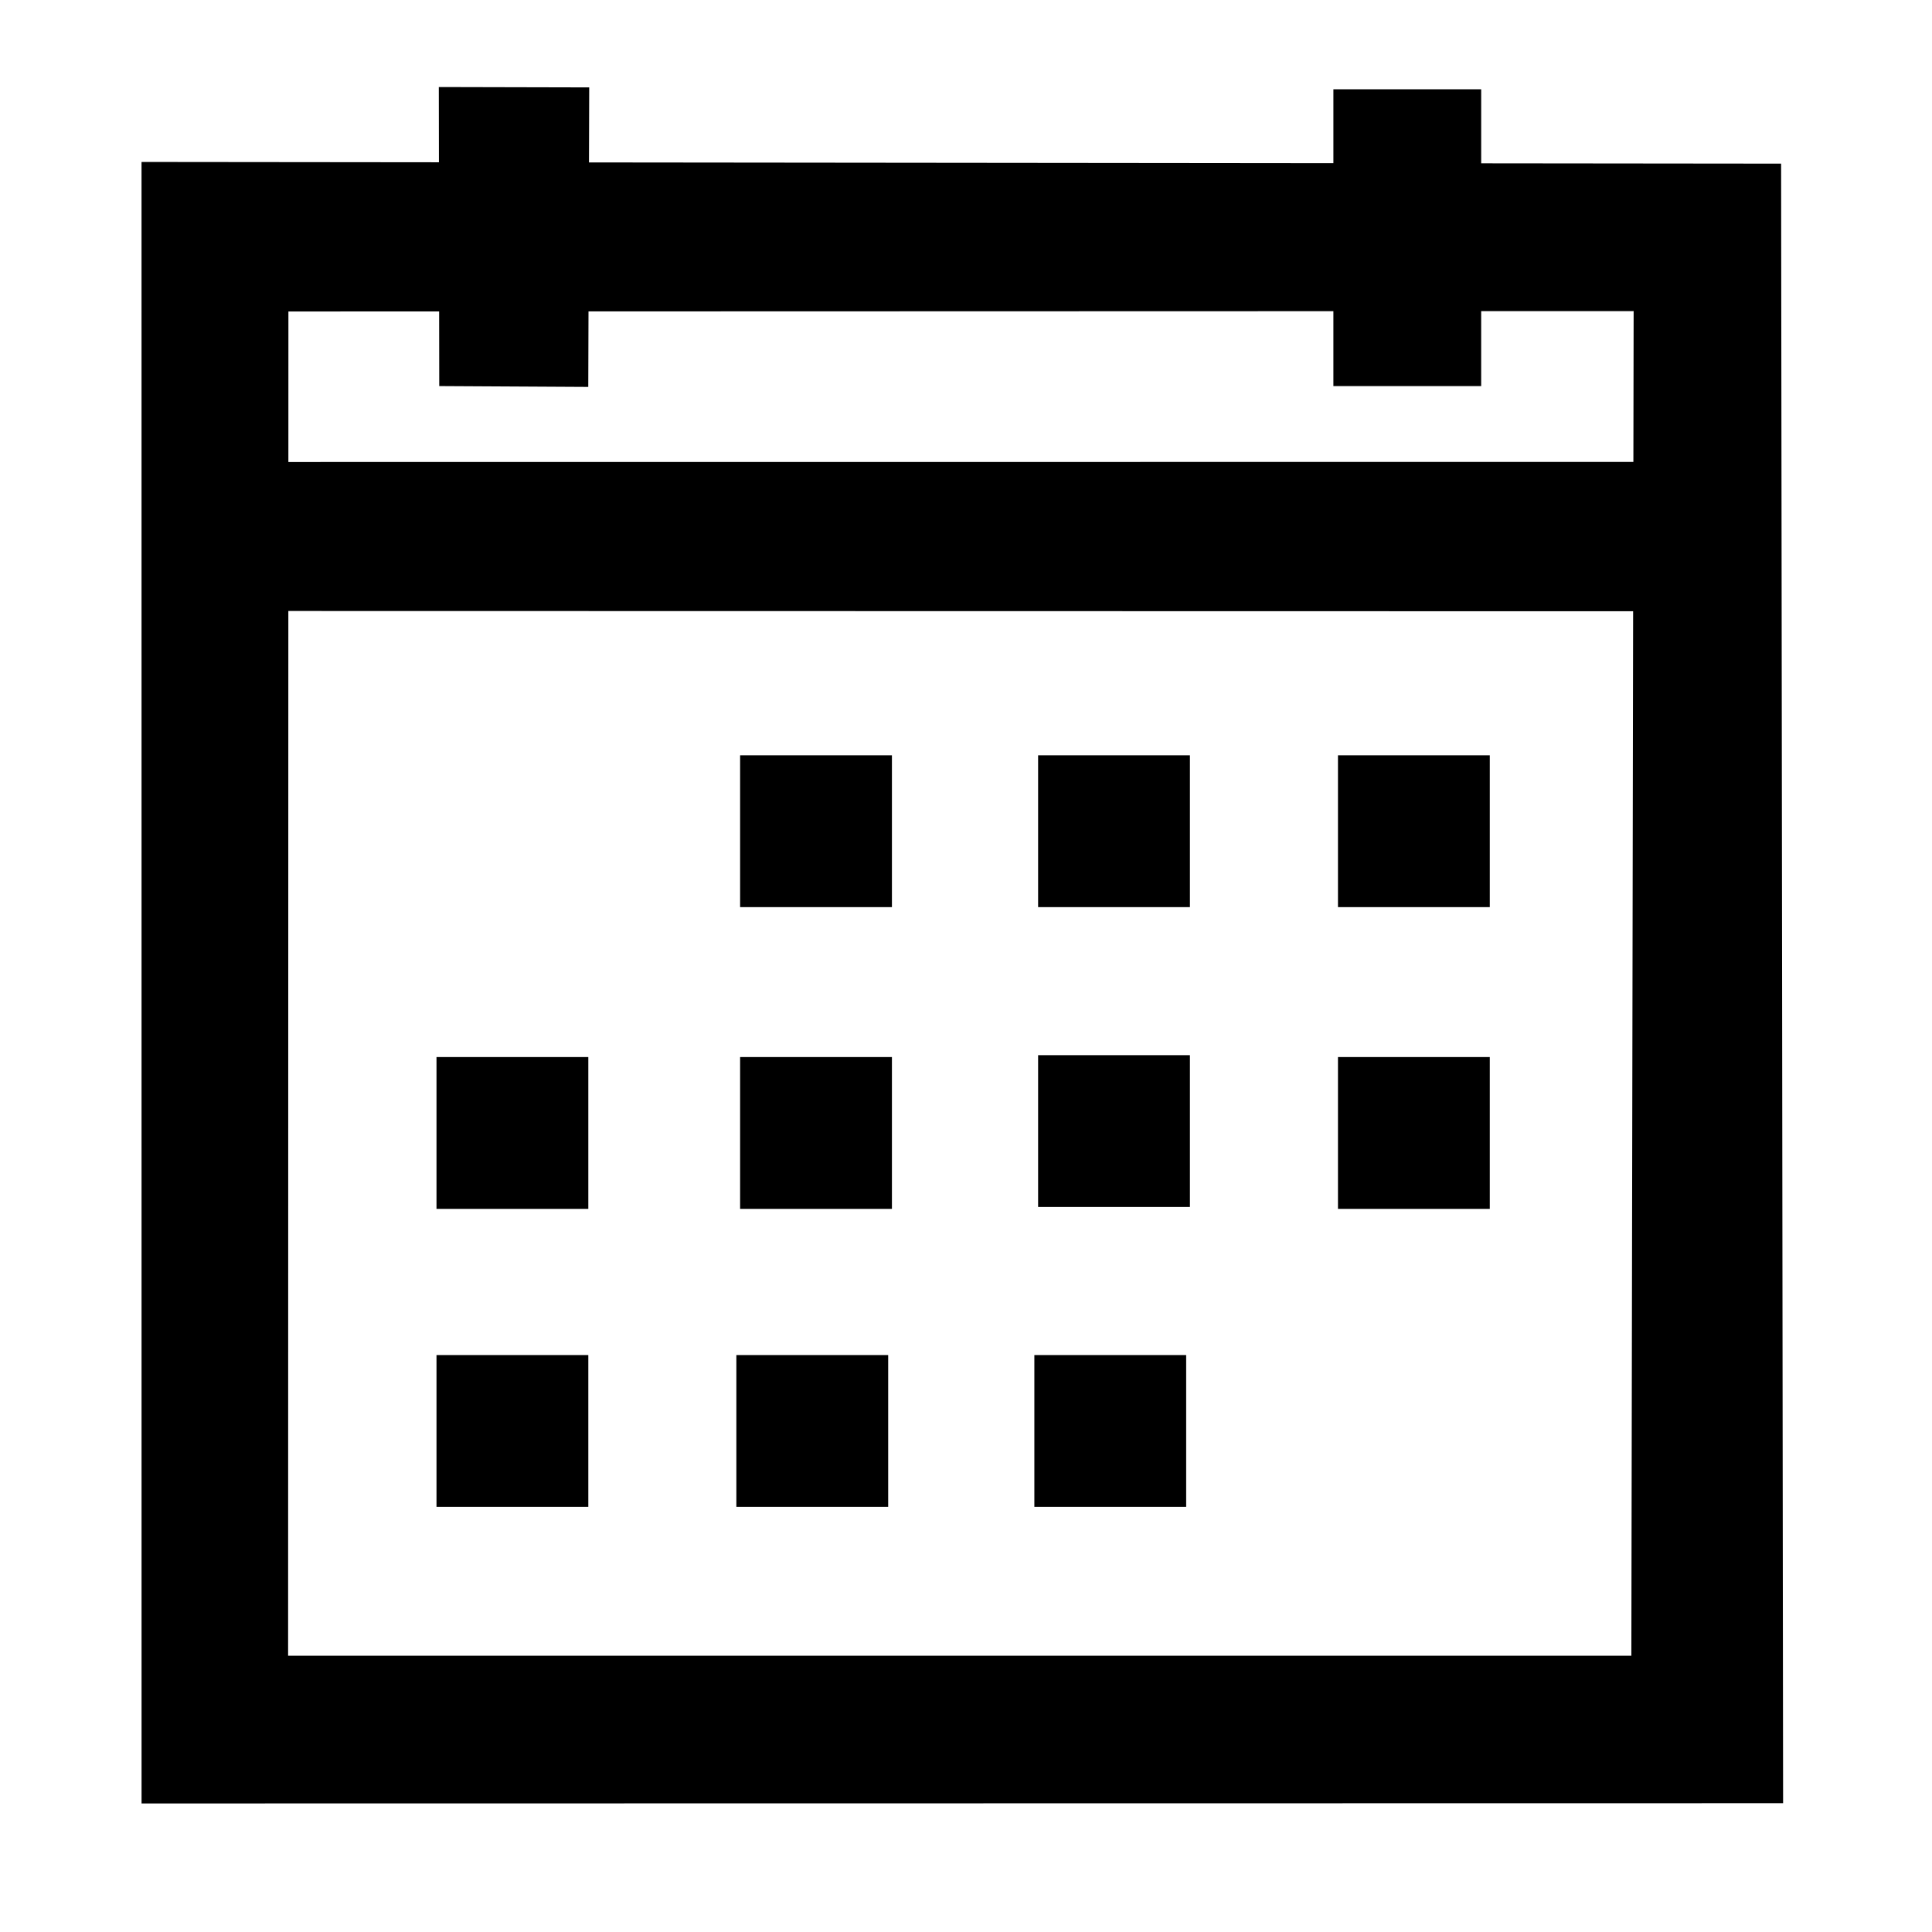 <?xml version="1.0" standalone="no"?><!DOCTYPE svg PUBLIC "-//W3C//DTD SVG 1.1//EN" "http://www.w3.org/Graphics/SVG/1.1/DTD/svg11.dtd"><svg t="1520414167102" class="icon" style="" viewBox="0 0 1024 1024" version="1.1" xmlns="http://www.w3.org/2000/svg" p-id="1464" xmlns:xlink="http://www.w3.org/1999/xlink" width="200" height="200"><defs><style type="text/css"></style></defs><path d="M944.016 86.732l-158.964-0.163v-39.242h-78.326v39.161l-394.561-0.402 0.125-39.766-79.716-0.187 0.059 39.872-157.597-0.16-0.021 0.49 0.016 869.53 870.048-0.124-1.059-869.003zM153.012 165.089l79.735-0.021 0.059 39.563 78.986 0.441 0.125-40.025 394.807-0.113v39.699h78.326v-39.722l80.813-0.021-0.135 79.937-712.881 0.045 0.018-79.787 0.148 0.004zM152.701 877.569l0.127-553.729 712.763 0.138-0.941 553.591h-711.952z" p-id="1465"></path><path d="M392.276 400.333h80.463v80.463h-80.463v-80.463z" p-id="1466"></path><path d="M392.276 560.262h80.463v80.463h-80.463v-80.463z" p-id="1467"></path><path d="M231.354 560.262h80.463v80.463h-80.463v-80.463z" p-id="1468"></path><path d="M231.354 718.204h80.463v80.463h-80.463v-80.463z" p-id="1469"></path><path d="M390.29 718.204h80.463v80.463h-80.463v-80.463z" p-id="1470"></path><path d="M548.231 718.204h80.463v80.463h-80.463v-80.463z" p-id="1471"></path><path d="M550.218 400.333h80.463v80.463h-80.463v-80.463z" p-id="1472"></path><path d="M550.218 559.268h80.463v80.463h-80.463v-80.463z" p-id="1473"></path><path d="M709.156 400.333h80.463v80.463h-80.463v-80.463z" p-id="1474"></path><path d="M709.156 560.262h80.463v80.463h-80.463v-80.463z" p-id="1475"></path></svg>